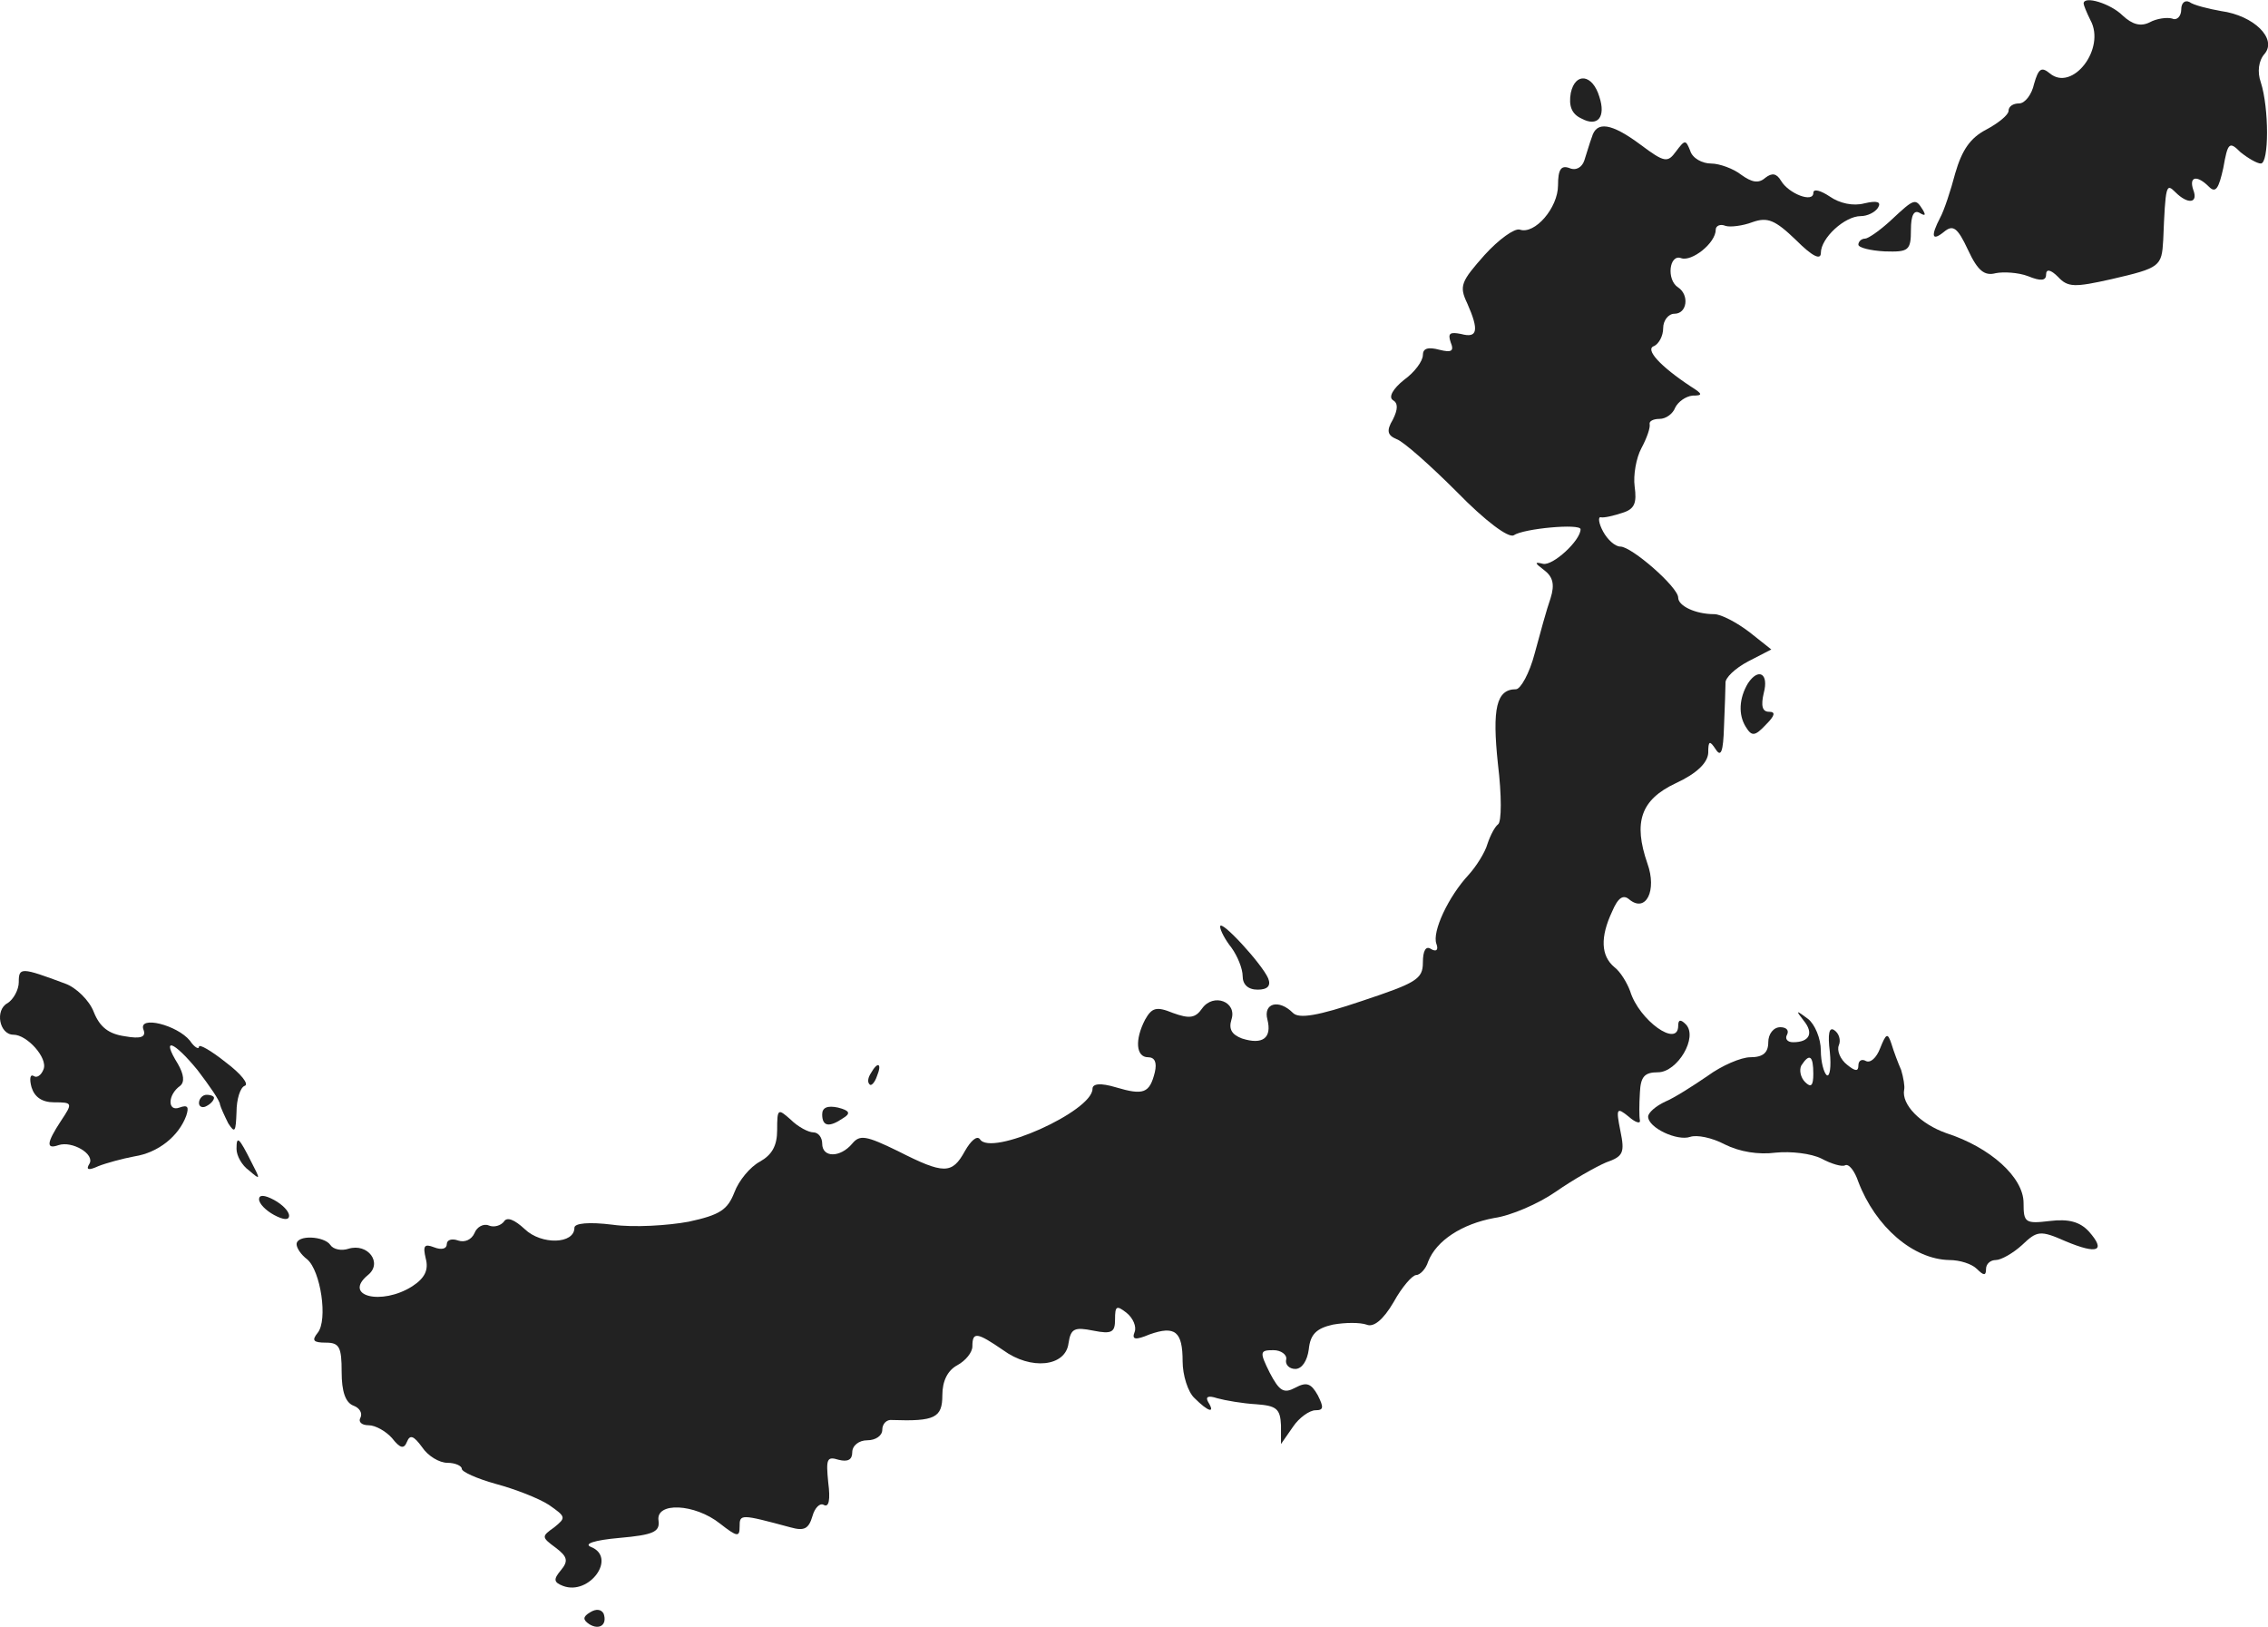 <?xml version="1.0" standalone="no"?>
<!DOCTYPE svg PUBLIC "-//W3C//DTD SVG 20010904//EN"
 "http://www.w3.org/TR/2001/REC-SVG-20010904/DTD/svg10.dtd">
<svg version="1.0" xmlns="http://www.w3.org/2000/svg"
 width="302.055pt" height="216.603pt" viewBox="0 0 302.055 216.603"
 preserveAspectRatio="xMidYMid meet">
<g transform="translate(-893.5,1096.772) scale(0.1,-0.1)"
fill="#222222" stroke="none">
<path d="M11710 10963 c0 -2 4 -12 9 -22 21 -38 -24 -96 -54 -71 -11 9 -15 7
-21 -14 -3 -14 -12 -26 -20 -26 -8 0 -14 -4 -14 -10 0 -5 -13 -16 -30 -25 -21
-11 -32 -27 -41 -58 -6 -23 -15 -50 -20 -59 -13 -25 -11 -32 5 -19 12 10 18 6
32 -24 13 -28 22 -35 37 -31 10 2 30 1 43 -4 17 -7 24 -6 24 2 0 8 6 7 16 -3
13 -14 22 -14 71 -3 65 15 67 17 69 52 3 74 4 76 16 64 17 -17 31 -15 24 3 -6
18 5 20 21 4 9 -9 13 -2 19 25 6 34 8 36 23 21 10 -8 22 -15 27 -15 11 0 11
74 0 108 -5 14 -3 29 5 38 17 20 -14 51 -58 57 -17 3 -37 8 -42 12 -6 3 -11
-1 -11 -10 0 -9 -6 -15 -12 -12 -7 2 -21 0 -30 -5 -12 -6 -23 -3 -36 9 -16 16
-52 27 -52 16z"/>
<path d="M11027 10844 c-3 -17 1 -28 14 -34 22 -12 33 2 24 29 -9 30 -32 33
-38 5z"/>
<path d="M11055 10785 c-3 -8 -7 -22 -10 -31 -3 -9 -11 -14 -20 -10 -11 4 -15
-2 -15 -23 0 -30 -31 -66 -51 -59 -7 2 -28 -13 -47 -34 -31 -35 -34 -41 -23
-64 16 -36 14 -47 -8 -41 -15 3 -18 1 -14 -11 5 -12 1 -14 -15 -10 -15 4 -22
2 -22 -7 0 -8 -11 -23 -25 -33 -15 -12 -21 -23 -15 -27 7 -4 7 -12 0 -26 -9
-15 -7 -21 5 -26 9 -3 45 -35 80 -70 38 -39 69 -62 76 -58 13 9 89 16 89 8 0
-15 -37 -49 -50 -46 -12 3 -11 1 1 -8 12 -9 15 -19 9 -38 -5 -14 -14 -47 -21
-73 -7 -27 -19 -48 -25 -48 -26 0 -32 -25 -24 -100 5 -41 5 -77 0 -80 -4 -3
-10 -14 -14 -26 -3 -11 -15 -30 -25 -41 -27 -29 -49 -76 -43 -92 3 -8 0 -11
-7 -7 -7 5 -11 -2 -11 -18 0 -22 -9 -27 -81 -51 -59 -20 -84 -24 -92 -16 -19
19 -40 13 -34 -9 6 -24 -6 -34 -34 -25 -13 5 -18 12 -14 25 8 24 -24 36 -39
15 -9 -13 -17 -14 -39 -6 -22 9 -28 7 -37 -9 -14 -27 -12 -50 4 -50 9 0 12 -7
9 -20 -7 -28 -15 -31 -52 -20 -20 6 -31 5 -31 -2 0 -30 -136 -91 -150 -67 -4
5 -12 -2 -20 -16 -17 -31 -28 -31 -89 0 -43 21 -51 22 -61 10 -16 -19 -40 -19
-40 0 0 8 -5 15 -12 15 -6 0 -20 7 -30 17 -17 15 -18 15 -18 -14 0 -21 -7 -33
-23 -42 -13 -7 -28 -25 -34 -41 -9 -23 -19 -30 -61 -39 -27 -5 -73 -8 -101 -4
-32 4 -51 2 -51 -4 0 -22 -44 -23 -66 -2 -14 13 -24 17 -28 10 -4 -5 -13 -8
-20 -5 -7 3 -16 -2 -19 -10 -4 -9 -13 -13 -22 -10 -8 3 -15 1 -15 -5 0 -6 -7
-8 -17 -4 -13 5 -15 2 -11 -15 4 -15 -1 -26 -18 -37 -41 -26 -93 -13 -59 15
20 16 0 43 -26 35 -9 -3 -20 -1 -24 5 -8 12 -45 14 -45 1 0 -5 6 -14 14 -20
18 -15 28 -81 14 -98 -8 -10 -6 -13 11 -13 18 0 21 -6 21 -39 0 -26 5 -41 16
-45 8 -3 12 -10 9 -16 -3 -5 1 -10 11 -10 9 0 23 -8 31 -17 11 -14 16 -15 20
-5 4 10 9 8 20 -7 8 -12 23 -21 34 -21 10 0 19 -4 19 -8 0 -4 20 -13 45 -20
26 -7 57 -19 71 -28 23 -16 23 -17 7 -30 -17 -12 -17 -13 2 -27 16 -12 17 -18
7 -30 -10 -12 -10 -16 3 -21 35 -13 72 38 37 52 -10 4 4 9 38 12 45 4 54 8 52
23 -4 25 48 23 82 -4 23 -18 26 -18 26 -4 0 17 1 17 68 -1 18 -5 24 -2 29 15
3 11 10 18 15 15 7 -4 9 7 6 30 -3 31 -2 35 14 30 12 -3 18 0 18 10 0 9 9 16
20 16 11 0 20 6 20 14 0 8 6 14 13 13 57 -2 67 3 67 33 0 19 7 33 20 40 11 6
20 17 20 25 0 20 6 19 41 -5 37 -27 83 -22 87 9 3 20 8 22 33 17 25 -5 29 -2
29 15 0 18 2 19 15 9 9 -7 14 -19 11 -26 -4 -10 1 -11 20 -3 34 12 44 4 44
-36 0 -18 7 -41 16 -49 18 -18 28 -21 18 -5 -4 7 0 9 12 5 11 -3 34 -7 52 -8
27 -2 32 -6 33 -28 l0 -25 16 23 c8 12 22 22 30 22 11 0 11 4 3 20 -9 16 -15
18 -30 10 -15 -8 -21 -5 -34 20 -14 28 -13 30 5 30 10 0 18 -6 17 -12 -2 -7 4
-13 12 -13 9 0 16 11 18 26 2 20 10 28 32 33 17 3 36 3 45 0 9 -4 22 6 36 30
11 20 25 36 30 36 5 0 13 8 16 18 11 28 45 50 88 58 22 3 59 19 82 35 23 16
53 33 67 39 23 8 25 13 19 42 -6 30 -5 32 11 19 9 -8 16 -10 15 -5 -1 5 -1 21
0 37 1 21 6 27 24 27 26 0 54 47 37 64 -7 7 -10 6 -10 -2 0 -30 -52 7 -64 46
-4 11 -13 26 -21 32 -18 15 -19 40 -3 74 8 19 15 23 23 16 22 -18 37 12 24 48
-19 55 -9 85 38 107 28 13 42 27 43 40 0 17 2 17 10 5 7 -11 10 -3 11 30 1 25
2 51 2 58 -1 7 13 20 30 29 l31 16 -29 23 c-17 13 -38 24 -47 24 -25 0 -48 11
-48 22 0 14 -62 68 -77 68 -7 0 -17 9 -23 20 -6 11 -7 20 -3 19 4 -1 17 2 29
6 16 5 19 13 16 35 -2 15 2 38 9 51 7 13 12 27 11 32 -1 4 5 7 13 7 9 0 18 7
21 15 4 8 14 15 23 16 14 0 14 2 -2 12 -41 27 -62 50 -49 54 6 3 12 13 12 24
0 10 7 19 15 19 17 0 20 25 5 35 -16 10 -12 45 4 39 14 -5 46 20 46 38 0 5 6
8 13 5 6 -2 23 0 36 5 20 7 30 3 58 -24 22 -22 33 -27 33 -17 0 20 32 49 53
49 9 0 19 5 23 11 5 8 -1 10 -18 6 -15 -4 -33 0 -46 9 -12 8 -22 11 -22 5 0
-14 -33 -1 -43 16 -6 10 -12 11 -21 4 -9 -8 -18 -6 -32 4 -10 8 -29 15 -40 15
-12 0 -25 7 -28 17 -6 15 -7 15 -19 -1 -11 -15 -15 -15 -47 9 -39 29 -59 32
-65 10z"/>
<path d="M11454 10675 c-15 -14 -31 -25 -35 -25 -5 0 -9 -4 -9 -8 0 -4 16 -8
35 -9 32 -1 35 1 35 29 0 19 4 27 12 22 7 -4 8 -3 4 4 -10 16 -11 16 -42 -13z"/>
<path d="M11263 10058 c-12 -20 -13 -42 -3 -58 8 -13 12 -13 27 3 12 12 13 17
4 17 -9 0 -11 8 -7 25 7 26 -7 34 -21 13z"/>
<path d="M10560 9734 c0 -5 7 -18 15 -28 8 -11 15 -28 15 -38 0 -11 7 -18 20
-18 13 0 18 5 14 15 -8 19 -64 80 -64 69z"/>
<path d="M8960 9660 c0 -10 -7 -23 -15 -28 -17 -9 -11 -42 8 -42 18 0 46 -31
40 -46 -3 -8 -9 -12 -13 -9 -5 3 -6 -4 -3 -15 4 -13 14 -20 30 -20 25 0 25 -1
9 -25 -19 -29 -20 -38 -3 -32 18 6 49 -12 41 -25 -5 -8 -1 -9 12 -3 10 4 32
10 48 13 32 5 59 27 69 54 4 12 2 15 -9 11 -16 -6 -16 17 1 29 6 5 5 15 -3 29
-23 37 -6 31 26 -8 16 -21 30 -41 30 -46 1 -4 6 -15 11 -25 9 -14 10 -11 11
15 0 17 5 33 11 35 6 2 -5 16 -25 31 -20 16 -36 25 -36 21 0 -4 -6 -1 -12 8
-17 21 -69 34 -62 15 4 -10 -3 -13 -25 -9 -21 3 -33 12 -41 32 -6 16 -24 33
-38 38 -59 22 -62 22 -62 2z"/>
<path d="M11337 9609 c14 -17 8 -29 -14 -29 -8 0 -11 5 -8 10 3 6 -1 10 -9 10
-9 0 -16 -9 -16 -20 0 -14 -7 -20 -24 -20 -12 0 -38 -11 -57 -25 -19 -13 -44
-29 -56 -34 -13 -6 -23 -15 -23 -20 0 -15 39 -33 56 -27 9 3 29 -1 46 -10 20
-10 45 -14 68 -11 20 2 47 -1 61 -8 13 -7 27 -11 31 -9 5 3 13 -7 18 -22 23
-60 73 -103 121 -104 14 0 30 -5 37 -12 9 -9 12 -9 12 0 0 7 6 12 13 12 7 0
23 9 35 20 20 19 24 20 58 5 43 -18 54 -13 31 13 -12 13 -27 17 -52 14 -33 -4
-35 -2 -35 24 0 34 -44 74 -103 93 -34 12 -60 38 -56 58 1 4 -1 16 -4 26 -4 9
-10 25 -13 35 -5 15 -7 14 -15 -6 -5 -13 -13 -20 -19 -17 -5 3 -10 1 -10 -6 0
-8 -4 -8 -15 1 -9 7 -14 19 -11 26 3 7 0 16 -6 20 -7 5 -9 -5 -6 -29 2 -20 0
-33 -4 -31 -4 3 -8 18 -8 33 0 16 -8 35 -17 42 -16 12 -17 12 -6 -2z m13 -71
c0 -16 -3 -19 -11 -11 -6 6 -8 16 -5 22 11 17 16 13 16 -11z"/>
<path d="M10095 9539 c-4 -6 -5 -12 -2 -15 2 -3 7 2 10 11 7 17 1 20 -8 4z"/>
<path d="M9200 9499 c0 -5 5 -7 10 -4 6 3 10 8 10 11 0 2 -4 4 -10 4 -5 0 -10
-5 -10 -11z"/>
<path d="M10030 9484 c0 -16 9 -18 28 -5 10 6 9 10 -7 14 -14 3 -21 0 -21 -9z"/>
<path d="M9250 9438 c0 -9 7 -22 17 -29 15 -13 15 -12 3 11 -17 34 -20 36 -20
18z"/>
<path d="M9280 9371 c0 -6 9 -15 20 -21 13 -7 20 -7 20 -1 0 6 -9 15 -20 21
-13 7 -20 7 -20 1z"/>
<path d="M9721 8821 c-10 -6 -10 -10 -1 -16 13 -8 24 -1 19 14 -3 6 -10 7 -18
2z"/>
</g>
</svg>
